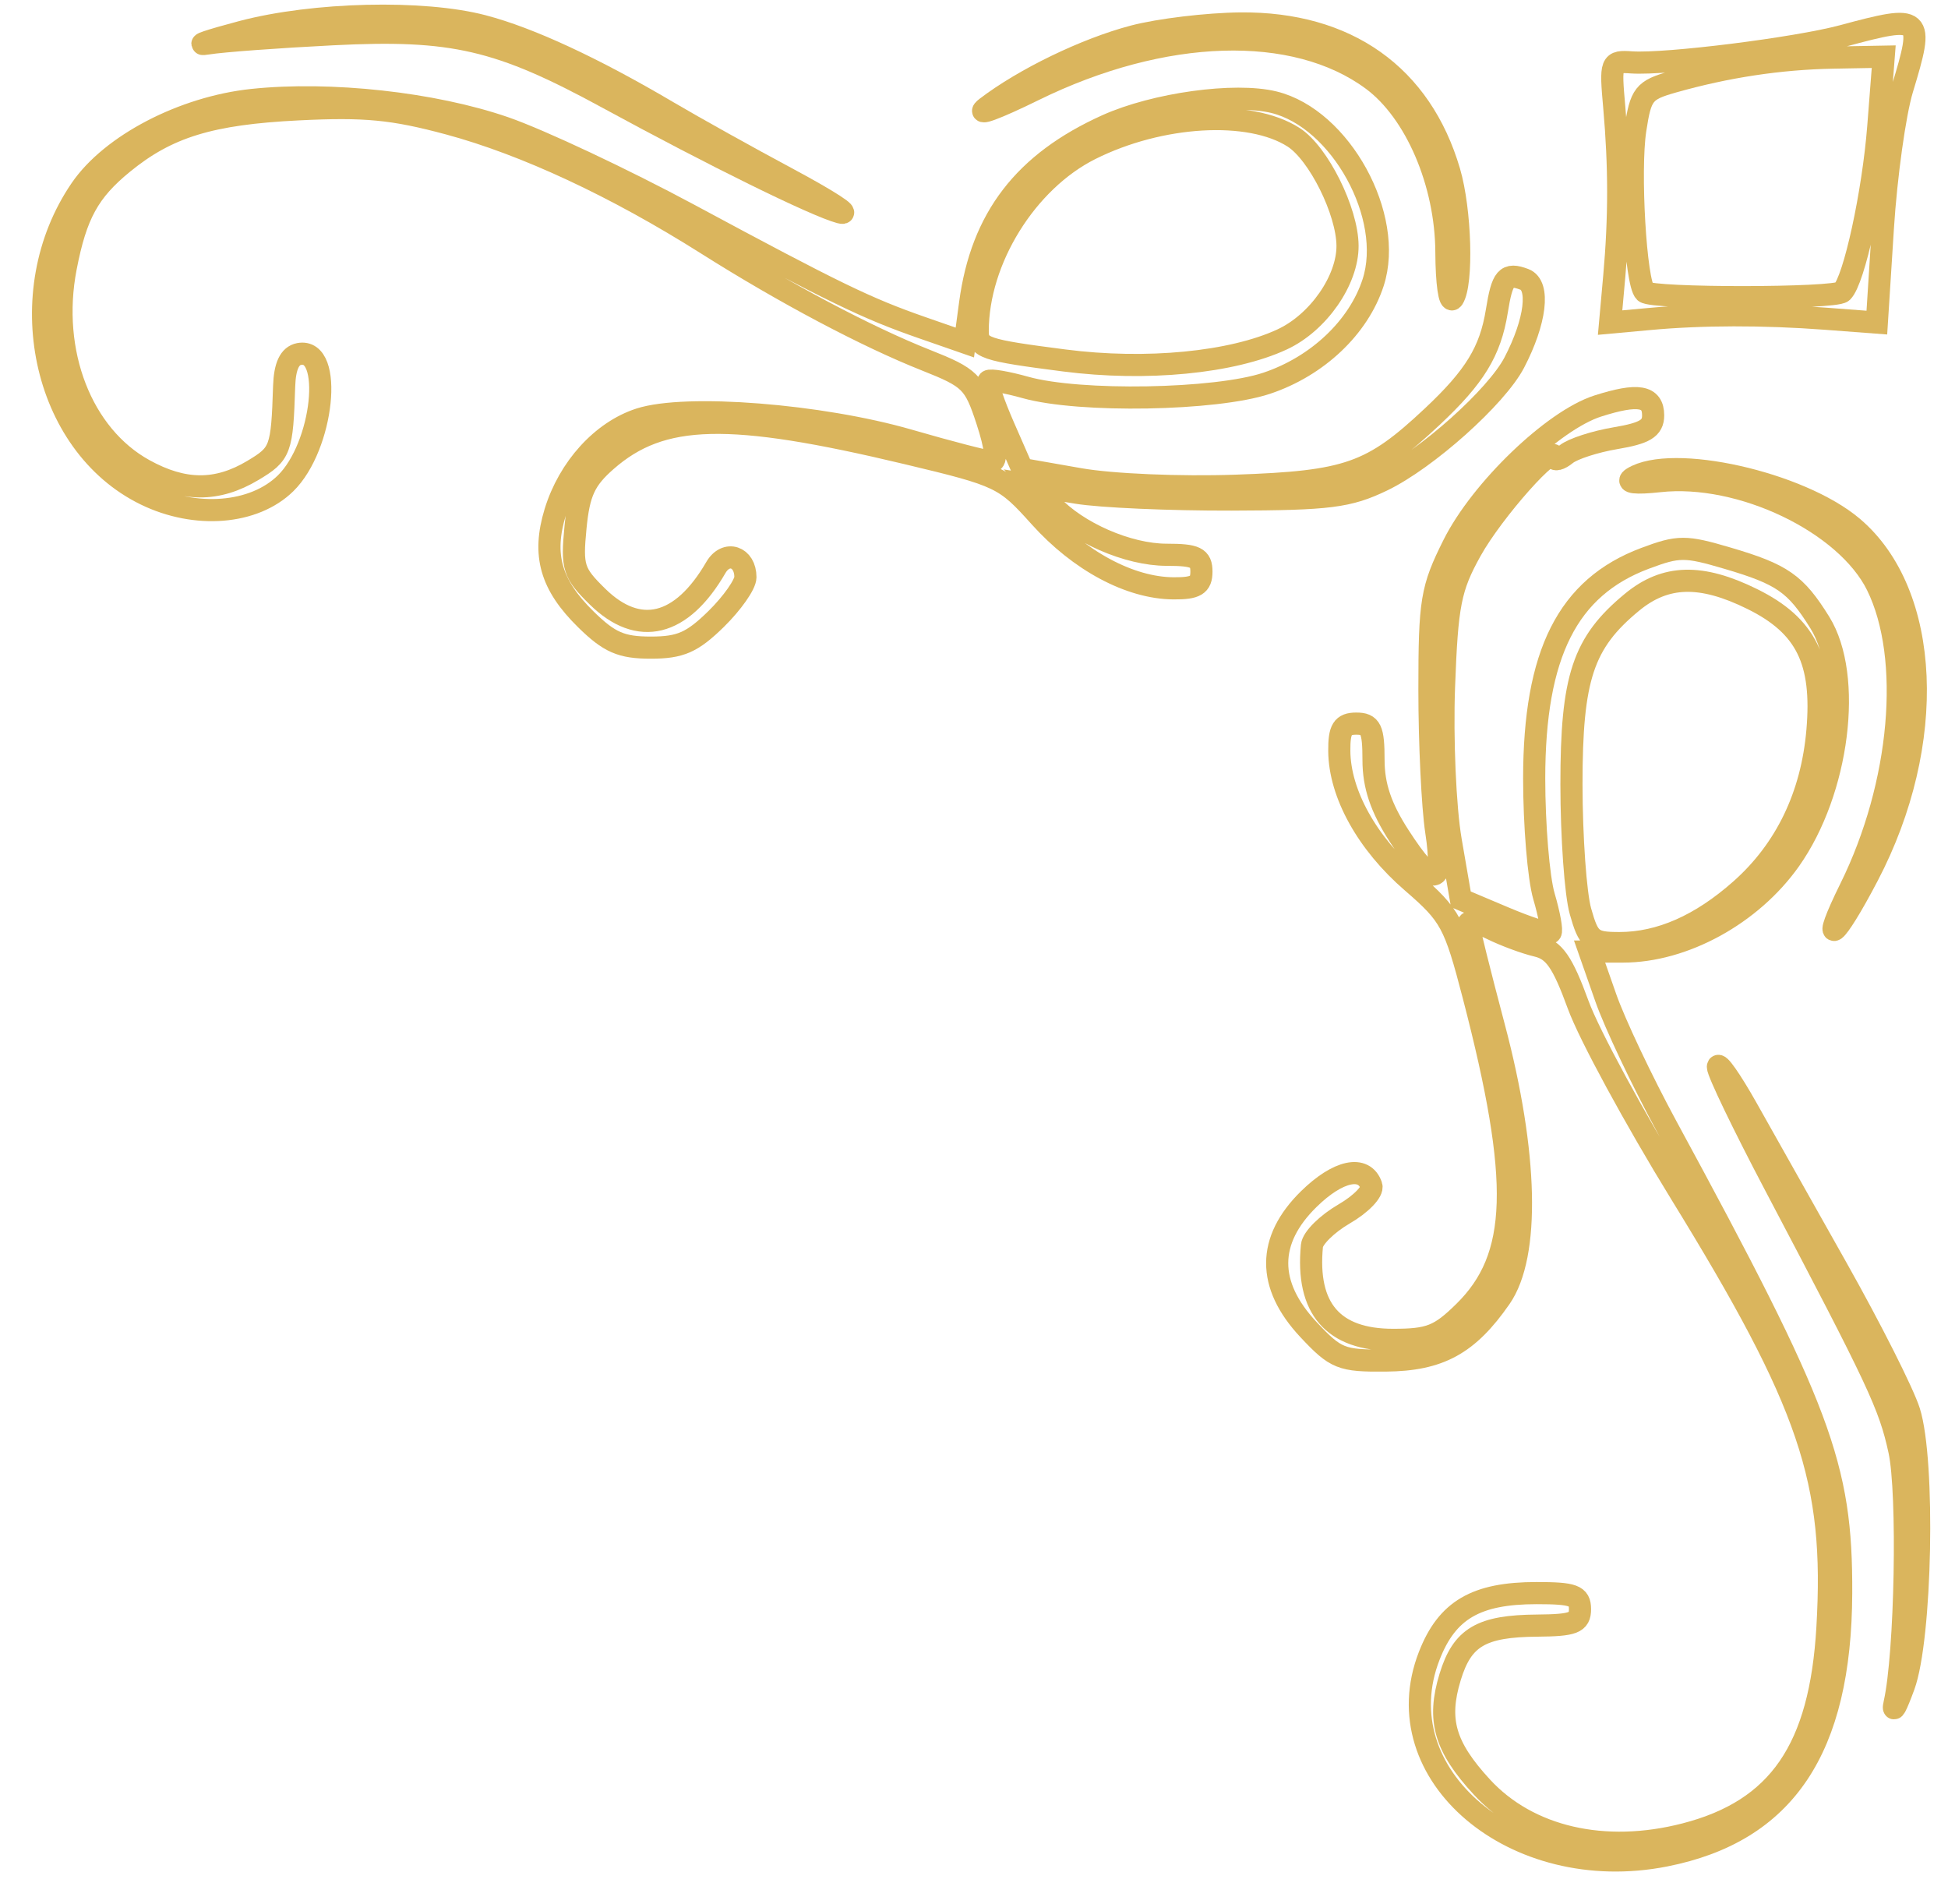 <svg viewBox="0 0 44 43" preserveAspectRatio="none" fill="none" xmlns="http://www.w3.org/2000/svg">
<path d="M4.691 0.982C4.37 1.034 4.72 0.915 5.468 0.717C7.087 0.29 9.554 0.231 10.91 0.587C11.962 0.863 13.401 1.531 15.088 2.526C15.676 2.873 16.9 3.555 17.809 4.041C18.718 4.528 19.242 4.868 18.975 4.797C18.416 4.648 16.119 3.518 13.728 2.215C11.275 0.878 10.231 0.636 7.519 0.773C6.284 0.835 5.012 0.929 4.691 0.982Z" stroke="#DAB55D" stroke-width="0.5"/>
<path d="M22.279 2.429C23.13 1.779 24.521 1.105 25.603 0.82C26.18 0.668 27.268 0.537 28.022 0.53C30.42 0.509 32.097 1.698 32.737 3.876C32.993 4.747 33.04 6.402 32.819 6.742C32.74 6.863 32.673 6.391 32.67 5.694C32.663 4.129 31.974 2.525 30.999 1.803C29.251 0.508 26.275 0.599 23.348 2.037C22.493 2.457 22.012 2.633 22.279 2.429Z" stroke="#DAB55D" stroke-width="0.5"/>
<path d="M37.48 10.866C36.941 10.925 36.71 10.898 36.877 10.795C37.76 10.245 40.651 10.892 41.848 11.906C43.608 13.398 43.756 16.782 42.192 19.772C41.429 21.232 41.099 21.47 41.796 20.058C42.95 17.721 43.202 14.857 42.398 13.221C41.701 11.803 39.319 10.662 37.48 10.866Z" stroke="#DAB55D" stroke-width="0.5"/>
<path d="M40.088 26.76C39.378 25.413 38.8 24.212 38.802 24.091C38.804 23.97 39.096 24.386 39.451 25.015C39.805 25.644 40.723 27.274 41.49 28.637C42.258 30 42.993 31.458 43.125 31.878C43.476 32.996 43.398 36.998 43.003 38.074C42.83 38.545 42.737 38.717 42.795 38.455C43.045 37.339 43.112 33.722 42.901 32.756C42.677 31.731 42.438 31.221 40.088 26.76Z" stroke="#DAB55D" stroke-width="0.5"/>
<path fill-rule="evenodd" clip-rule="evenodd" d="M41.621 0.812C40.571 1.094 37.636 1.462 36.854 1.409C36.381 1.376 36.371 1.402 36.462 2.424C36.58 3.758 36.58 4.912 36.462 6.237L36.368 7.285L37.243 7.205C38.435 7.094 39.833 7.092 41.227 7.197L42.393 7.285L42.529 5.147C42.604 3.971 42.801 2.561 42.966 2.015C43.468 0.36 43.429 0.325 41.621 0.812ZM41.612 6.59C41.88 6.327 42.31 4.353 42.426 2.853L42.548 1.28L41.402 1.301C40.2 1.323 38.995 1.506 37.789 1.848C37.127 2.036 37.06 2.121 36.937 2.931C36.795 3.859 36.944 6.389 37.153 6.593C37.315 6.752 41.449 6.749 41.612 6.59Z" stroke="#DAB55D" stroke-width="0.5"/>
<path fill-rule="evenodd" clip-rule="evenodd" d="M5.699 2.257C4.14 2.422 2.514 3.268 1.826 4.273C0.231 6.603 0.958 10.032 3.286 11.167C4.417 11.719 5.739 11.613 6.451 10.914C7.305 10.077 7.539 7.845 6.757 7.994C6.542 8.035 6.433 8.268 6.418 8.719C6.371 10.164 6.34 10.248 5.711 10.624C4.903 11.107 4.149 11.103 3.257 10.611C1.842 9.832 1.115 7.957 1.485 6.043C1.718 4.839 2.004 4.317 2.779 3.684C3.78 2.865 4.752 2.567 6.736 2.469C8.243 2.394 8.875 2.455 10.137 2.794C11.864 3.259 13.914 4.215 15.963 5.51C17.722 6.622 19.576 7.604 20.918 8.135C21.913 8.529 22.009 8.623 22.294 9.495C22.493 10.102 22.527 10.429 22.391 10.426C22.276 10.424 21.438 10.207 20.53 9.944C18.537 9.367 15.491 9.127 14.449 9.465C13.596 9.741 12.847 10.566 12.541 11.566C12.246 12.533 12.44 13.209 13.234 13.988C13.764 14.508 14.033 14.625 14.7 14.625C15.369 14.625 15.635 14.508 16.177 13.977C16.54 13.62 16.837 13.197 16.837 13.035C16.837 12.565 16.398 12.422 16.169 12.817C15.395 14.152 14.428 14.389 13.495 13.472C12.952 12.94 12.911 12.81 12.999 11.911C13.076 11.12 13.211 10.828 13.695 10.404C14.941 9.312 16.452 9.275 20.482 10.237C22.605 10.744 22.692 10.786 23.486 11.671C24.382 12.669 25.524 13.28 26.506 13.286C27.009 13.29 27.137 13.213 27.137 12.909C27.137 12.591 27.008 12.528 26.352 12.528C25.478 12.528 24.327 12.025 23.738 11.386L23.35 10.966L24.321 11.127C24.854 11.216 26.428 11.285 27.817 11.281C30.02 11.275 30.456 11.22 31.222 10.852C32.222 10.372 33.801 8.961 34.204 8.187C34.688 7.258 34.787 6.442 34.432 6.309C34.023 6.155 33.932 6.259 33.809 7.027C33.663 7.934 33.311 8.509 32.351 9.409C30.985 10.691 30.443 10.882 27.915 10.969C26.656 11.013 25.115 10.948 24.386 10.82L23.091 10.593L22.672 9.636C22.441 9.109 22.285 8.646 22.325 8.607C22.365 8.567 22.743 8.632 23.164 8.75C24.383 9.092 27.463 9.038 28.61 8.655C29.757 8.272 30.686 7.393 31.015 6.382C31.499 4.894 30.283 2.68 28.778 2.309C27.892 2.091 26.089 2.34 24.998 2.831C23.134 3.672 22.173 4.921 21.913 6.843L21.793 7.735L20.821 7.397C19.565 6.959 18.867 6.62 15.574 4.849C14.078 4.045 12.197 3.16 11.396 2.883C9.785 2.327 7.459 2.072 5.699 2.257ZM30.437 5.547C30.431 4.767 29.781 3.461 29.219 3.1C28.224 2.461 26.206 2.579 24.629 3.368C23.184 4.092 22.084 5.866 22.084 7.474C22.084 7.859 22.224 7.906 24.038 8.14C25.889 8.379 27.831 8.191 28.964 7.663C29.776 7.285 30.443 6.327 30.437 5.547Z" stroke="#DAB55D" stroke-width="0.5"/>
<path fill-rule="evenodd" clip-rule="evenodd" d="M36.089 9.169C35.084 9.49 33.453 11.058 32.83 12.301C32.331 13.298 32.287 13.564 32.287 15.578C32.287 16.784 32.356 18.221 32.44 18.771C32.633 20.041 32.376 20.073 31.603 18.877C31.192 18.241 31.024 17.744 31.024 17.161C31.024 16.468 30.964 16.341 30.635 16.341C30.326 16.341 30.247 16.466 30.251 16.96C30.258 17.923 30.88 19.044 31.897 19.921C32.763 20.669 32.856 20.841 33.284 22.488C34.375 26.684 34.323 28.394 33.067 29.626C32.513 30.17 32.291 30.257 31.466 30.257C30.108 30.257 29.497 29.549 29.633 28.131C29.65 27.958 29.977 27.636 30.359 27.414C30.742 27.193 31.019 26.905 30.975 26.776C30.814 26.303 30.223 26.43 29.562 27.078C28.614 28.008 28.61 29.014 29.552 30.022C30.172 30.684 30.293 30.733 31.3 30.724C32.514 30.713 33.16 30.359 33.891 29.306C34.556 28.347 34.503 26.045 33.748 23.198C33.429 21.995 33.167 20.945 33.165 20.863C33.163 20.782 33.402 20.834 33.696 20.98C33.99 21.125 34.449 21.295 34.717 21.358C35.103 21.449 35.293 21.721 35.648 22.694C35.893 23.366 36.932 25.278 37.956 26.943C40.885 31.703 41.471 33.431 41.277 36.752C41.118 39.503 40.175 40.873 38.067 41.418C36.238 41.891 34.519 41.493 33.471 40.355C32.632 39.444 32.458 38.84 32.755 37.869C33.029 36.971 33.457 36.719 34.725 36.71C35.54 36.703 35.688 36.647 35.688 36.339C35.688 36.03 35.542 35.976 34.707 35.976C33.339 35.976 32.684 36.359 32.282 37.394C31.241 40.068 34.203 42.575 37.608 41.904C40.316 41.371 41.574 39.496 41.587 35.976C41.598 33.102 41.135 31.865 37.647 25.44C37.091 24.415 36.471 23.107 36.27 22.532L35.904 21.488H36.658C38.032 21.488 39.56 20.65 40.43 19.419C41.533 17.858 41.858 15.27 41.104 14.057C40.559 13.18 40.259 12.97 39.022 12.606C38.066 12.324 37.917 12.324 37.156 12.609C35.409 13.264 34.654 14.763 34.653 17.58C34.653 18.628 34.752 19.825 34.873 20.238C34.995 20.652 35.062 21.022 35.022 21.061C34.981 21.101 34.509 20.948 33.973 20.721L32.997 20.309L32.767 18.976C32.641 18.242 32.573 16.684 32.616 15.514C32.685 13.641 32.758 13.272 33.224 12.433C33.724 11.533 35.105 9.981 35.105 10.321C35.105 10.407 35.227 10.379 35.376 10.257C35.525 10.136 36.028 9.973 36.493 9.895C37.155 9.784 37.34 9.672 37.34 9.38C37.34 8.937 36.997 8.879 36.089 9.169ZM41.051 16.499C41.187 14.926 40.792 14.127 39.582 13.529C38.424 12.956 37.616 12.977 36.861 13.601C35.755 14.513 35.494 15.301 35.495 17.715C35.496 18.899 35.587 20.189 35.699 20.582C35.883 21.234 35.961 21.297 36.578 21.297C37.497 21.297 38.411 20.895 39.317 20.092C40.334 19.191 40.925 17.967 41.051 16.499Z" stroke="#DAB55D" stroke-width="0.5"/>
</svg>
